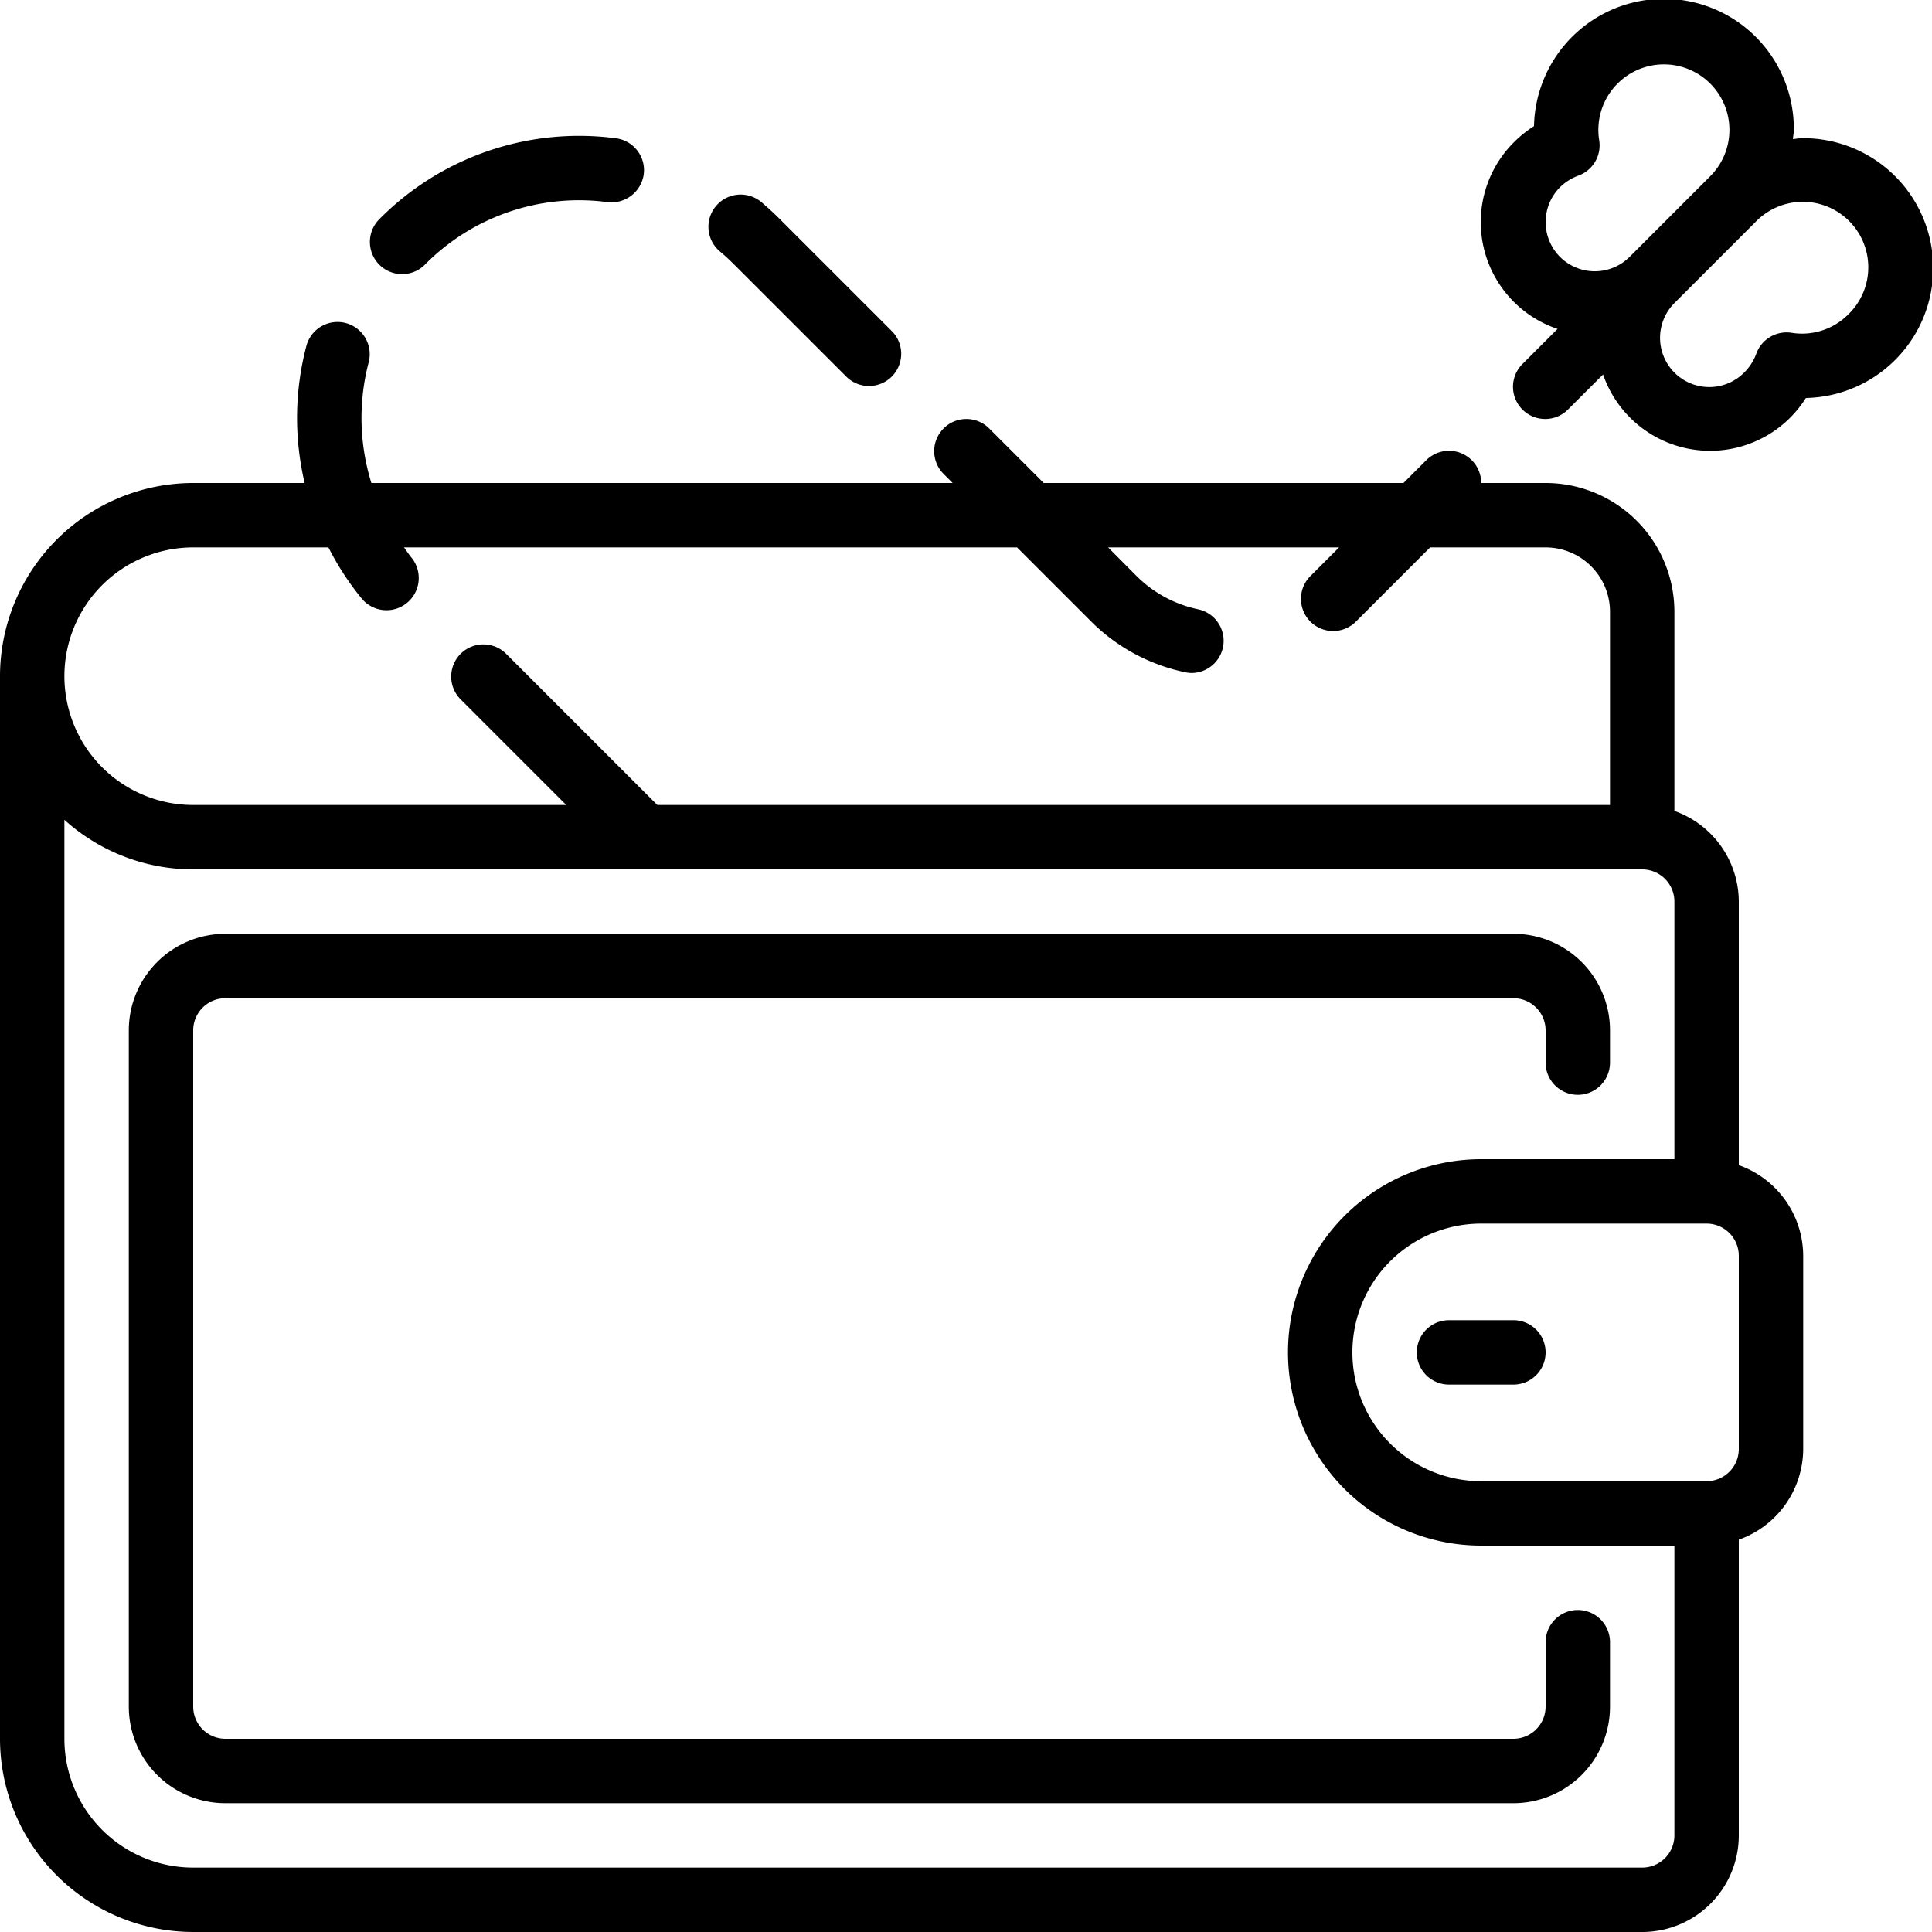 <?xml version="1.0"?>
<svg xmlns="http://www.w3.org/2000/svg" id="Icons" viewBox="0 0 60 60" width="512" height="512"><path d="M6,60H51a3,3,0,0,0,3-3V47.816A3,3,0,0,0,56,45V39a3,3,0,0,0-2-2.816V28a3,3,0,0,0-2-2.816V19a4,4,0,0,0-4-4H46a1,1,0,0,0-1.707-.707L43.586,15H32.414l-1.707-1.707a1,1,0,0,0-1.414,1.414l.293.293H11.534a6.792,6.792,0,0,1-.085-3.744,1,1,0,0,0-1.934-.512A8.787,8.787,0,0,0,9.461,15H6a6.006,6.006,0,0,0-6,6V54A6.006,6.006,0,0,0,6,60Zm45-2H6a4,4,0,0,1-4-4V25.46A5.969,5.969,0,0,0,6,27H51a1,1,0,0,1,1,1v8H46a6,6,0,0,0,0,12h6v9A1,1,0,0,1,51,58Zm3-13a1,1,0,0,1-1,1H46a4,4,0,0,1,0-8h7a1,1,0,0,1,1,1ZM6,17h4.2a8.731,8.731,0,0,0,1.033,1.588,1,1,0,0,0,1.542-1.275c-.083-.1-.152-.209-.229-.313H31.586l2.292,2.292a5.808,5.808,0,0,0,2.916,1.582A.978.978,0,0,0,37,20.9a1,1,0,0,0,.205-1.979,3.819,3.819,0,0,1-1.914-1.039L34.414,17h7.172l-.878.878a1,1,0,1,0,1.414,1.414L44.414,17H48a2,2,0,0,1,2,2v6H20.414l-4.707-4.707a1,1,0,0,0-1.414,1.414L17.586,25H6a4,4,0,0,1,0-8Z"/><path d="M55.964,4.291c-.1,0-.188.021-.283.028.007-.095.028-.187.028-.283a4.035,4.035,0,0,0-8.069-.119,3.6,3.6,0,0,0-.607.484,3.5,3.5,0,0,0,1.338,5.814l-1.078,1.078a1,1,0,1,0,1.414,1.414l1.078-1.077A3.517,3.517,0,0,0,55.6,12.967a3.6,3.6,0,0,0,.484-.607,4.035,4.035,0,0,0-.119-8.069ZM48.447,7.978a1.534,1.534,0,0,1,0-2.163,1.592,1.592,0,0,1,.572-.361,1,1,0,0,0,.645-1.1,2.035,2.035,0,1,1,3.447,1.121l-2.5,2.5A1.53,1.53,0,0,1,48.447,7.978ZM57.4,9.765a2.027,2.027,0,0,1-1.755.571,1,1,0,0,0-1.1.645,1.592,1.592,0,0,1-.361.572,1.529,1.529,0,1,1-2.163-2.161l2.5-2.5A2.034,2.034,0,1,1,57.4,9.765Z"/><path d="M47,41H45a1,1,0,0,0,0,2h2a1,1,0,0,0,0-2Z"/><path d="M49,50a1,1,0,0,0-1,1v2a1,1,0,0,1-1,1H7a1,1,0,0,1-1-1V32a1,1,0,0,1,1-1H47a1,1,0,0,1,1,1v1a1,1,0,0,0,2,0V32a3,3,0,0,0-3-3H7a3,3,0,0,0-3,3V53a3,3,0,0,0,3,3H47a3,3,0,0,0,3-3V51A1,1,0,0,0,49,50Z"/><path d="M13.207,8.207a6.724,6.724,0,0,1,5.665-1.929,1.013,1.013,0,0,0,1.12-.864,1,1,0,0,0-.864-1.12,8.729,8.729,0,0,0-7.335,2.5,1,1,0,1,0,1.414,1.414Z"/><path d="M26.293,11.707a1,1,0,0,0,1.414-1.414l-3.5-3.5q-.273-.273-.563-.517a1,1,0,0,0-1.285,1.534q.225.188.435.4Z"/></svg>
